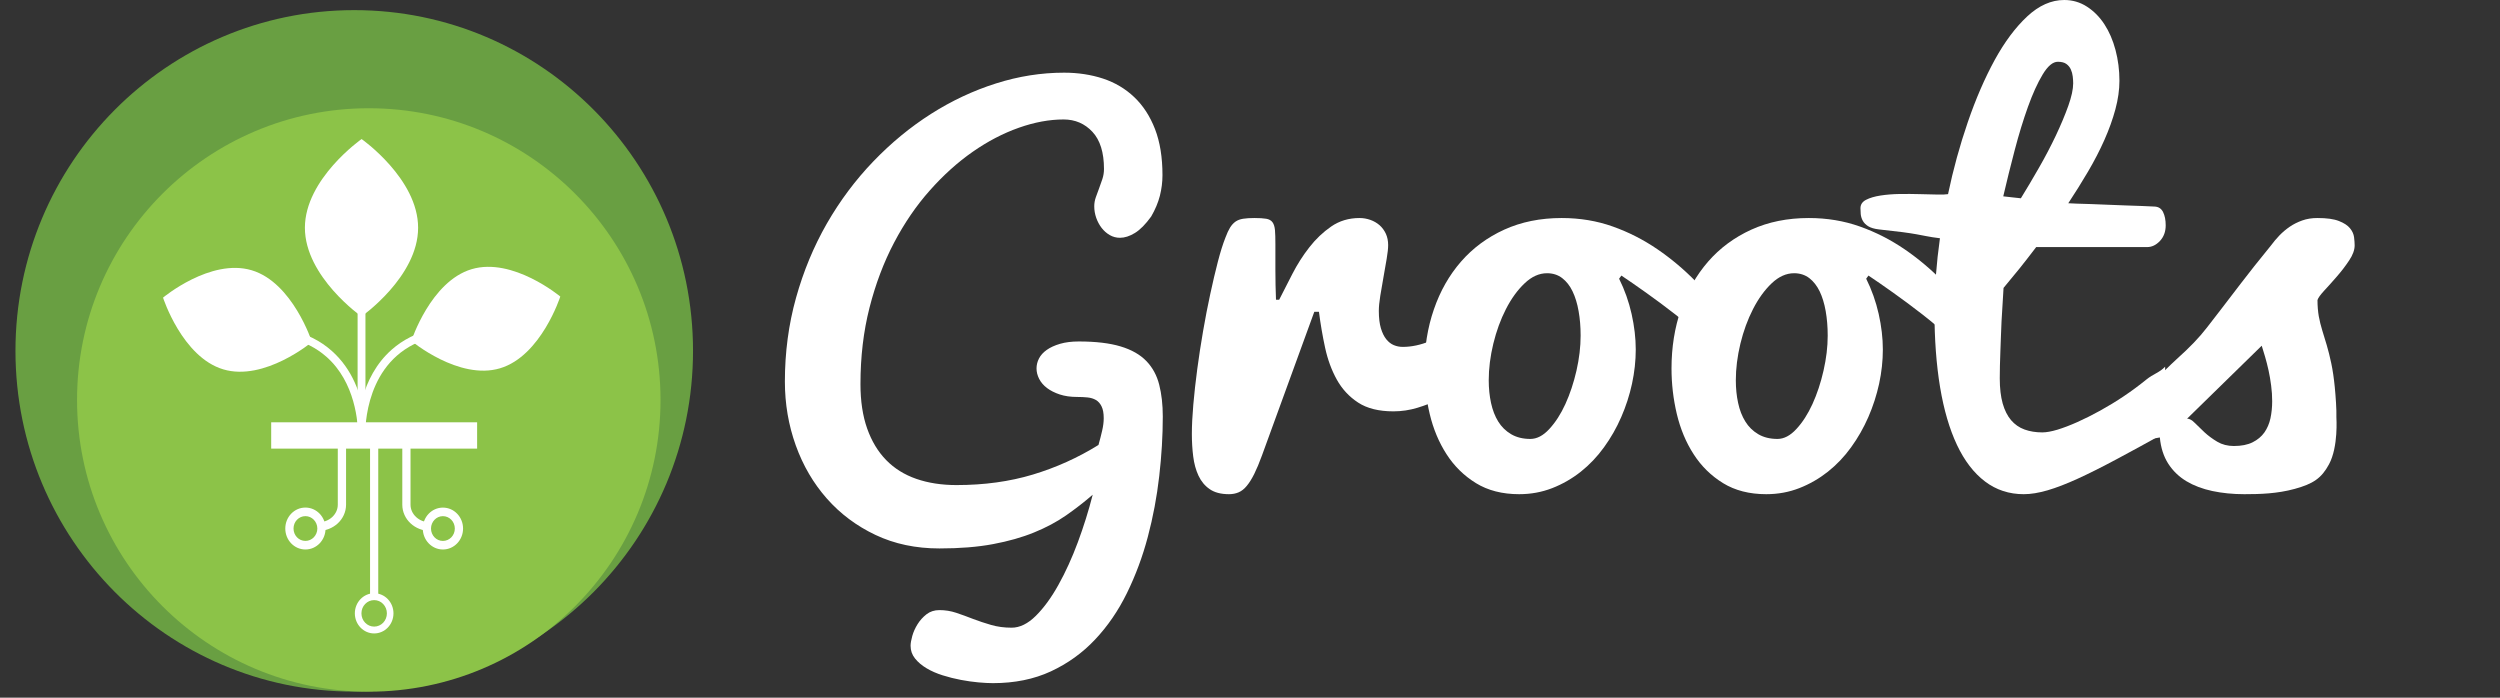 <?xml version="1.0" encoding="UTF-8"?>
<svg width="172px" height="48px" viewBox="0 0 172 48" version="1.1" xmlns="http://www.w3.org/2000/svg" xmlns:xlink="http://www.w3.org/1999/xlink">
    <rect x="0" y="0" width="172" height="48" fill="#333333" stroke="none"/>
    <!-- Generator: Sketch 52.6 (67491) - http://www.bohemiancoding.com/sketch -->
    <title>Artboard</title>
    <desc>Created with Sketch.</desc>
    <g id="Artboard" stroke="none" stroke-width="1" fill="none" fill-rule="evenodd">
        <g id="logo_text_white" transform="translate(54, 0)" fill="#FFFFFF">
            <path d="M28,29.863 C28,29.284 28.033,28.606 28.1,27.834 C28.167,27.062 28.258,26.247 28.372,25.39 C28.486,24.532 28.62,23.658 28.774,22.769 C28.928,21.878 29.092,21.03 29.267,20.226 C29.439,19.42 29.615,18.681 29.788,18.009 C29.962,17.335 30.137,16.783 30.31,16.346 C30.418,16.056 30.525,15.825 30.631,15.654 C30.739,15.482 30.862,15.347 31.004,15.246 C31.145,15.148 31.319,15.083 31.526,15.05 C31.734,15.017 31.991,15 32.299,15 C32.649,15 32.919,15.017 33.115,15.05 C33.309,15.083 33.452,15.162 33.546,15.288 C33.639,15.413 33.696,15.595 33.718,15.832 C33.739,16.07 33.747,16.392 33.747,16.801 C33.747,17.289 33.747,17.878 33.747,18.572 C33.747,19.265 33.762,19.948 33.788,20.62 L34.008,20.62 C34.277,20.093 34.578,19.503 34.913,18.849 C35.248,18.196 35.635,17.586 36.079,17.019 C36.52,16.451 37.023,15.973 37.586,15.584 C38.149,15.196 38.797,15 39.535,15 C39.789,15 40.039,15.043 40.281,15.128 C40.52,15.213 40.731,15.335 40.914,15.494 C41.094,15.652 41.237,15.848 41.345,16.078 C41.452,16.309 41.505,16.57 41.505,16.862 C41.505,17.084 41.473,17.399 41.404,17.8 C41.338,18.202 41.265,18.626 41.184,19.066 C41.103,19.508 41.029,19.938 40.963,20.353 C40.896,20.77 40.863,21.115 40.863,21.392 C40.863,21.867 40.911,22.263 41.004,22.58 C41.099,22.898 41.222,23.15 41.376,23.341 C41.531,23.532 41.703,23.666 41.897,23.746 C42.093,23.827 42.296,23.866 42.512,23.866 C43.114,23.866 43.737,23.733 44.38,23.47 C45.025,23.205 45.614,22.91 46.151,22.58 C46.779,22.196 47.396,21.761 48,21.273 L47.697,25.905 C47.35,26.13 46.954,26.379 46.513,26.657 C46.071,26.935 45.597,27.195 45.096,27.439 C44.591,27.684 44.069,27.888 43.526,28.053 C42.985,28.218 42.432,28.301 41.869,28.301 C40.864,28.301 40.053,28.1 39.438,27.696 C38.821,27.294 38.333,26.766 37.97,26.113 C37.609,25.461 37.341,24.728 37.166,23.918 C36.99,23.105 36.85,22.284 36.744,21.453 L36.423,21.453 L32.826,31.329 C32.639,31.844 32.46,32.268 32.293,32.605 C32.125,32.942 31.955,33.215 31.78,33.426 C31.606,33.639 31.419,33.786 31.218,33.872 C31.017,33.958 30.796,34 30.555,34 C30.005,34 29.563,33.886 29.229,33.655 C28.893,33.424 28.636,33.112 28.455,32.724 C28.273,32.335 28.154,31.892 28.092,31.399 C28.03,30.903 28,30.39 28,29.863 Z" id="Path"></path>
            <path d="M57.394,19.175 C57.775,19.94 58.063,20.75 58.254,21.6 C58.444,22.449 58.54,23.266 58.54,24.043 C58.54,24.823 58.453,25.607 58.283,26.4 C58.111,27.189 57.864,27.956 57.541,28.695 C57.221,29.434 56.824,30.127 56.357,30.772 C55.889,31.421 55.355,31.98 54.757,32.455 C54.157,32.93 53.501,33.306 52.791,33.584 C52.078,33.861 51.322,34 50.519,34 C49.359,34 48.369,33.745 47.545,33.239 C46.722,32.731 46.046,32.066 45.52,31.247 C44.994,30.43 44.608,29.507 44.364,28.479 C44.119,27.449 44,26.408 44,25.35 C44,23.9 44.216,22.545 44.652,21.283 C45.085,20.023 45.708,18.93 46.517,18 C47.328,17.069 48.319,16.335 49.49,15.8 C50.663,15.268 51.979,15 53.442,15 C54.693,15 55.866,15.194 56.959,15.584 C58.053,15.972 59.075,16.495 60.029,17.147 C60.985,17.801 61.875,18.55 62.697,19.394 C63.521,20.237 64.288,21.11 65,22.007 L64.625,24.796 C64.269,24.321 63.789,23.806 63.183,23.252 C62.576,22.699 61.935,22.157 61.256,21.629 C60.578,21.102 59.909,20.604 59.251,20.136 C58.591,19.668 58.026,19.275 57.552,18.959 L57.394,19.175 Z M51.288,30.199 C51.737,30.199 52.172,29.973 52.592,29.516 C53.013,29.061 53.384,28.489 53.7,27.795 C54.016,27.101 54.269,26.337 54.462,25.498 C54.652,24.661 54.747,23.858 54.747,23.093 C54.747,22.486 54.701,21.924 54.607,21.402 C54.516,20.88 54.377,20.429 54.192,20.045 C54.01,19.664 53.772,19.359 53.482,19.136 C53.193,18.913 52.843,18.798 52.437,18.798 C51.894,18.798 51.382,19.028 50.895,19.491 C50.406,19.953 49.979,20.543 49.61,21.262 C49.241,21.981 48.952,22.777 48.74,23.646 C48.53,24.517 48.425,25.356 48.425,26.16 C48.425,26.715 48.478,27.236 48.583,27.724 C48.69,28.212 48.852,28.637 49.076,28.999 C49.3,29.363 49.595,29.653 49.965,29.872 C50.333,30.089 50.776,30.199 51.288,30.199 Z" id="Shape" fill-rule="nonzero"></path>
            <path d="M74.394,19.175 C74.775,19.94 75.063,20.75 75.254,21.6 C75.444,22.449 75.54,23.266 75.54,24.043 C75.54,24.823 75.454,25.607 75.284,26.4 C75.111,27.189 74.864,27.956 74.542,28.695 C74.218,29.434 73.825,30.127 73.357,30.772 C72.89,31.421 72.355,31.98 71.757,32.455 C71.157,32.93 70.503,33.306 69.791,33.584 C69.081,33.861 68.323,34 67.518,34 C66.359,34 65.369,33.745 64.545,33.239 C63.721,32.731 63.046,32.066 62.52,31.247 C61.992,30.43 61.61,29.507 61.364,28.479 C61.121,27.449 61,26.408 61,25.35 C61,23.9 61.216,22.545 61.65,21.283 C62.086,20.023 62.709,18.93 63.517,18 C64.328,17.069 65.318,16.335 66.49,15.8 C67.664,15.268 68.982,15 70.443,15 C71.693,15 72.864,15.194 73.959,15.584 C75.054,15.972 76.075,16.495 77.032,17.147 C77.987,17.801 78.875,18.55 79.7,19.394 C80.522,20.237 81.29,21.11 82,22.007 L81.624,24.796 C81.269,24.321 80.789,23.806 80.182,23.252 C79.575,22.699 78.935,22.157 78.257,21.629 C77.579,21.102 76.909,20.604 76.251,20.136 C75.592,19.668 75.025,19.275 74.55,18.959 L74.394,19.175 Z M68.29,30.199 C68.736,30.199 69.171,29.973 69.591,29.516 C70.015,29.061 70.381,28.489 70.699,27.795 C71.014,27.101 71.269,26.337 71.459,25.498 C71.65,24.661 71.746,23.858 71.746,23.093 C71.746,22.486 71.699,21.924 71.607,21.402 C71.515,20.88 71.376,20.429 71.193,20.045 C71.007,19.664 70.771,19.359 70.482,19.136 C70.19,18.913 69.842,18.798 69.433,18.798 C68.895,18.798 68.381,19.028 67.892,19.491 C67.406,19.953 66.978,20.543 66.61,21.262 C66.24,21.981 65.95,22.777 65.739,23.646 C65.53,24.517 65.425,25.356 65.425,26.16 C65.425,26.715 65.476,27.236 65.583,27.724 C65.687,28.212 65.852,28.637 66.078,28.999 C66.3,29.363 66.597,29.653 66.967,29.872 C67.334,30.089 67.776,30.199 68.29,30.199 Z" id="Shape" fill-rule="nonzero"></path>
            <path d="M94.998,29.749 C93.725,30.458 92.593,31.078 91.597,31.608 C90.602,32.139 89.719,32.583 88.943,32.936 C88.167,33.291 87.477,33.557 86.875,33.733 C86.27,33.91 85.724,34 85.235,34 C84.228,34 83.339,33.709 82.57,33.126 C81.802,32.545 81.157,31.707 80.64,30.612 C80.124,29.518 79.737,28.195 79.477,26.638 C79.22,25.082 79.09,23.33 79.09,21.384 C79.09,20.623 79.124,19.815 79.189,18.954 C79.255,18.093 79.349,17.239 79.468,16.392 C79.071,16.342 78.763,16.294 78.545,16.249 C78.325,16.206 78.093,16.162 77.848,16.117 C77.602,16.071 77.292,16.026 76.912,15.974 C76.535,15.925 75.988,15.861 75.274,15.784 C74.954,15.747 74.71,15.673 74.536,15.567 C74.364,15.461 74.239,15.332 74.159,15.188 C74.08,15.042 74.034,14.891 74.018,14.731 C74.006,14.574 74,14.438 74,14.324 C74,14.072 74.13,13.877 74.387,13.746 C74.646,13.611 74.978,13.515 75.381,13.452 C75.787,13.389 76.228,13.353 76.714,13.346 C77.197,13.341 77.662,13.344 78.104,13.357 C78.549,13.37 78.947,13.378 79.297,13.385 C79.65,13.391 79.891,13.382 80.025,13.357 C80.382,11.649 80.837,9.996 81.387,8.396 C81.935,6.796 82.555,5.373 83.235,4.127 C83.918,2.881 84.666,1.882 85.474,1.128 C86.281,0.377 87.129,0 88.018,0 C88.587,0 89.11,0.152 89.58,0.456 C90.051,0.759 90.451,1.164 90.782,1.669 C91.113,2.175 91.369,2.767 91.548,3.443 C91.727,4.12 91.817,4.825 91.817,5.558 C91.817,6.179 91.723,6.834 91.539,7.522 C91.353,8.212 91.099,8.914 90.782,9.629 C90.465,10.343 90.09,11.068 89.659,11.802 C89.227,12.534 88.774,13.262 88.298,13.983 C88.416,13.995 88.615,14.004 88.893,14.011 C89.173,14.018 89.492,14.027 89.859,14.04 C90.222,14.053 90.617,14.068 91.04,14.087 C91.465,14.105 91.877,14.124 92.275,14.135 C92.672,14.148 93.043,14.159 93.387,14.173 C93.732,14.186 94.017,14.199 94.241,14.212 C94.508,14.224 94.7,14.351 94.819,14.589 C94.939,14.83 95,15.134 95,15.501 C95,15.943 94.864,16.304 94.599,16.583 C94.336,16.861 94.045,16.999 93.725,16.999 L86.09,16.999 C85.707,17.506 85.318,18.002 84.928,18.491 C84.536,18.977 84.175,19.414 83.844,19.808 C83.792,20.594 83.744,21.365 83.705,22.121 C83.691,22.451 83.677,22.789 83.664,23.138 C83.653,23.487 83.639,23.83 83.626,24.172 C83.611,24.511 83.602,24.842 83.595,25.158 C83.588,25.474 83.584,25.766 83.584,26.032 C83.584,26.715 83.653,27.29 83.784,27.758 C83.917,28.226 84.109,28.609 84.361,28.907 C84.613,29.201 84.922,29.418 85.286,29.55 C85.652,29.683 86.058,29.749 86.509,29.749 C86.788,29.749 87.134,29.686 87.553,29.562 C87.968,29.434 88.427,29.26 88.924,29.038 C89.42,28.817 89.945,28.554 90.493,28.251 C91.045,27.946 91.589,27.616 92.125,27.255 C92.663,26.894 93.174,26.515 93.665,26.116 C94.156,25.717 94.564,25.644 94.961,25.227 L94.998,29.749 Z M88.635,5.729 C88.635,5.59 88.624,5.435 88.605,5.263 C88.585,5.092 88.543,4.933 88.475,4.781 C88.408,4.629 88.307,4.503 88.167,4.401 C88.028,4.3 87.832,4.25 87.58,4.25 C87.236,4.25 86.888,4.541 86.537,5.122 C86.185,5.705 85.848,6.447 85.523,7.352 C85.199,8.256 84.893,9.252 84.609,10.34 C84.323,11.428 84.062,12.485 83.824,13.508 C84.022,13.535 84.222,13.556 84.421,13.575 C84.619,13.594 84.825,13.618 85.036,13.642 C85.435,12.996 85.848,12.298 86.279,11.545 C86.711,10.793 87.097,10.052 87.443,9.325 C87.786,8.598 88.072,7.918 88.298,7.285 C88.523,6.652 88.635,6.135 88.635,5.729 Z" id="Shape" fill-rule="nonzero"></path>
            <path d="M26,28.658 C26,29.977 25.918,31.343 25.755,32.762 C25.593,34.182 25.332,35.573 24.97,36.935 C24.61,38.297 24.13,39.585 23.534,40.801 C22.939,42.016 22.208,43.082 21.34,44.002 C20.475,44.921 19.461,45.651 18.299,46.191 C17.137,46.729 15.811,47 14.317,47 C14.04,47 13.71,46.983 13.324,46.949 C12.94,46.915 12.537,46.858 12.115,46.778 C11.695,46.699 11.276,46.595 10.861,46.464 C10.445,46.333 10.076,46.173 9.75,45.978 C9.425,45.785 9.161,45.562 8.955,45.305 C8.75,45.049 8.648,44.758 8.648,44.429 C8.648,44.257 8.687,44.033 8.765,43.755 C8.843,43.477 8.964,43.208 9.127,42.947 C9.289,42.685 9.494,42.459 9.74,42.265 C9.987,42.072 10.285,41.975 10.634,41.975 C11.031,41.975 11.416,42.037 11.789,42.161 C12.163,42.287 12.546,42.426 12.945,42.582 C13.342,42.734 13.757,42.871 14.191,42.997 C14.624,43.122 15.093,43.185 15.599,43.185 C16.164,43.185 16.72,42.911 17.269,42.366 C17.817,41.821 18.335,41.112 18.821,40.237 C19.309,39.362 19.755,38.385 20.158,37.3 C20.561,36.214 20.9,35.127 21.178,34.037 C20.599,34.537 19.989,35.012 19.345,35.46 C18.7,35.908 17.966,36.299 17.142,36.634 C16.318,36.972 15.376,37.237 14.317,37.436 C13.257,37.635 12.03,37.733 10.634,37.733 C9.009,37.733 7.544,37.425 6.237,36.805 C4.932,36.187 3.815,35.352 2.888,34.301 C1.962,33.253 1.248,32.032 0.748,30.64 C0.25,29.249 0,27.788 0,26.255 C0,24.245 0.255,22.322 0.767,20.489 C1.279,18.654 1.986,16.952 2.888,15.379 C3.792,13.807 4.857,12.382 6.084,11.106 C7.312,9.828 8.635,8.739 10.056,7.835 C11.476,6.933 12.965,6.234 14.525,5.74 C16.084,5.245 17.645,5 19.209,5 C20.172,5 21.065,5.137 21.89,5.407 C22.714,5.68 23.431,6.106 24.038,6.685 C24.646,7.263 25.122,7.997 25.465,8.882 C25.808,9.767 25.978,10.824 25.978,12.05 C25.978,12.526 25.919,13 25.799,13.473 C25.678,13.943 25.479,14.418 25.202,14.895 C24.817,15.428 24.444,15.807 24.083,16.028 C23.723,16.249 23.379,16.36 23.055,16.36 C22.802,16.36 22.567,16.298 22.35,16.173 C22.134,16.047 21.948,15.883 21.79,15.678 C21.634,15.474 21.51,15.243 21.42,14.987 C21.331,14.732 21.285,14.468 21.285,14.197 C21.285,13.981 21.321,13.771 21.394,13.568 C21.466,13.362 21.542,13.157 21.619,12.954 C21.698,12.75 21.772,12.535 21.845,12.314 C21.917,12.093 21.954,11.865 21.954,11.624 C21.954,10.488 21.688,9.638 21.159,9.07 C20.629,8.502 19.968,8.219 19.173,8.219 C18.198,8.219 17.172,8.408 16.096,8.789 C15.019,9.169 13.962,9.719 12.927,10.44 C11.892,11.162 10.907,12.047 9.975,13.098 C9.041,14.147 8.22,15.348 7.511,16.698 C6.8,18.05 6.237,19.542 5.822,21.17 C5.407,22.799 5.2,24.55 5.2,26.424 C5.2,27.593 5.353,28.613 5.66,29.481 C5.968,30.35 6.403,31.074 6.969,31.653 C7.534,32.232 8.227,32.664 9.045,32.947 C9.865,33.231 10.784,33.373 11.809,33.373 C13.71,33.373 15.461,33.132 17.062,32.65 C18.663,32.167 20.168,31.488 21.575,30.613 C21.671,30.273 21.756,29.947 21.827,29.634 C21.9,29.322 21.936,29.035 21.936,28.774 C21.936,28.433 21.888,28.163 21.791,27.966 C21.695,27.767 21.567,27.619 21.403,27.522 C21.241,27.427 21.049,27.367 20.825,27.344 C20.603,27.321 20.366,27.31 20.112,27.31 C19.655,27.31 19.255,27.253 18.911,27.139 C18.568,27.025 18.277,26.878 18.035,26.697 C17.795,26.514 17.614,26.304 17.493,26.065 C17.372,25.827 17.313,25.588 17.313,25.351 C17.313,25.112 17.369,24.883 17.484,24.661 C17.598,24.439 17.776,24.243 18.017,24.073 C18.257,23.902 18.562,23.763 18.929,23.655 C19.296,23.548 19.726,23.493 20.219,23.493 C21.387,23.493 22.346,23.607 23.099,23.834 C23.85,24.06 24.441,24.396 24.868,24.839 C25.296,25.282 25.59,25.824 25.753,26.465 C25.918,27.112 26,27.841 26,28.658 Z" id="Path"></path>
            <path d="M106.235,31.944 C105.719,32.901 105.152,33.285 103.875,33.636 C102.677,33.965 101.5,34 100.409,34 C99.623,34 98.889,33.926 98.212,33.783 C97.533,33.638 96.936,33.413 96.424,33.107 C95.912,32.798 95.495,32.396 95.175,31.901 C94.857,31.405 94.663,30.803 94.597,30.097 C94.411,30.135 94.227,30.163 94.048,30.175 C93.868,30.19 93.691,30.195 93.519,30.195 C93.305,30.195 93.104,30.189 92.92,30.175 C92.731,30.163 92.571,30.114 92.439,30.029 C92.305,29.943 92.2,29.806 92.119,29.617 C92.041,29.428 92,29.156 92,28.802 C92,28.488 92.081,28.198 92.24,27.93 C92.401,27.663 92.631,27.507 92.845,27.298 C93.057,27.086 93.27,26.906 93.485,26.747 C93.698,26.591 93.856,26.468 93.964,26.377 C94.708,25.747 95.27,25.143 95.737,24.725 C96.204,24.307 96.601,23.925 96.935,23.578 C97.268,23.232 97.571,22.881 97.843,22.529 C98.117,22.175 98.438,21.758 98.812,21.274 C99.185,20.79 99.638,20.199 100.171,19.5 C100.704,18.8 101.395,17.928 102.249,16.881 C102.421,16.646 102.615,16.418 102.827,16.196 C103.041,15.975 103.277,15.775 103.536,15.598 C103.797,15.42 104.083,15.278 104.396,15.167 C104.707,15.055 105.056,15 105.444,15 C106.083,15 106.574,15.068 106.921,15.207 C107.269,15.343 107.522,15.509 107.68,15.705 C107.841,15.901 107.933,16.108 107.96,16.323 C107.986,16.539 108,16.726 108,16.881 C108,17.195 107.874,17.542 107.621,17.92 C107.369,18.3 107.088,18.666 106.781,19.019 C106.475,19.371 106.186,19.695 105.912,19.989 C105.64,20.284 105.483,20.503 105.443,20.645 C105.443,21.051 105.475,21.417 105.531,21.754 C105.592,22.086 105.674,22.414 105.772,22.733 C105.872,23.055 105.976,23.395 106.082,23.752 C106.189,24.114 106.292,24.528 106.392,24.998 C106.492,25.47 106.571,26.011 106.632,26.625 C106.693,27.239 106.762,28.197 106.744,28.716 C106.741,28.718 106.891,30.732 106.235,31.944 Z M96.474,28.803 C96.634,28.803 96.812,28.901 97.002,29.097 C97.197,29.294 97.42,29.508 97.672,29.745 C97.926,29.979 98.22,30.196 98.551,30.393 C98.884,30.589 99.264,30.685 99.691,30.685 C100.208,30.685 100.637,30.601 100.979,30.43 C101.317,30.262 101.588,30.036 101.788,29.756 C101.987,29.473 102.127,29.147 102.208,28.776 C102.287,28.402 102.326,28.013 102.326,27.609 C102.326,27.257 102.304,26.896 102.255,26.528 C102.208,26.164 102.15,25.814 102.076,25.481 C102.002,25.147 101.922,24.834 101.836,24.539 C101.749,24.244 101.672,23.993 101.606,23.785 L96.474,28.803 Z" id="Shape" fill-rule="nonzero"></path>
        </g>
        <g id="logo_icon" transform="translate(1, 0)">
            <g id="Clipped" fill="#699F42">
                <path d="M46.68,24.14 C46.68,37.089 36.245,47.584 23.372,47.584 C10.498,47.584 0.064,37.089 0.064,24.14 C0.064,11.193 10.498,0.697 23.372,0.697 C36.245,0.697 46.68,11.193 46.68,24.14" id="Path"></path>
            </g>
            <g id="Clipped" transform="translate(4, 7)" fill="#8CC348">
                <path d="M40.444,20.517 C40.444,31.605 31.458,40.588 20.373,40.588 C9.288,40.588 0.301,31.605 0.301,20.517 C0.301,9.431 9.288,0.447 20.373,0.447 C31.458,0.447 40.444,9.432 40.444,20.517" id="Path"></path>
            </g>
            <g id="Group" transform="translate(17, 29)">
                <g id="Clipped" transform="translate(6, 11.712)" fill="#FFFFFF">
                    <path d="M1.742,0.338 L1.742,0.576 C1.984,0.576 2.202,0.675 2.362,0.843 C2.52,1.008 2.618,1.235 2.618,1.487 C2.618,1.739 2.52,1.965 2.362,2.132 C2.202,2.297 1.984,2.398 1.742,2.398 C1.5,2.398 1.283,2.297 1.123,2.132 C0.962,1.965 0.867,1.739 0.867,1.487 C0.867,1.235 0.962,1.008 1.123,0.843 C1.283,0.675 1.5,0.576 1.742,0.576 L1.742,0.338 L1.742,0.103 C1.009,0.103 0.413,0.723 0.413,1.486 C0.413,2.25 1.009,2.869 1.742,2.869 C2.477,2.869 3.071,2.249 3.071,1.486 C3.071,0.722 2.477,0.103 1.742,0.103 L1.742,0.338 Z" id="Path"></path>
                </g>
                <g id="Clipped" transform="translate(6.75, 0)" fill="#FFFFFF">
                    <polyline id="Path" points="0.71 0.627 0.71 12.217 1.274 12.217 1.274 0.627"></polyline>
                </g>
                <g id="Clipped" fill="#FFFFFF">
                    <rect id="Rectangle" x="0.658" y="0.054" width="14.168" height="1.811"></rect>
                </g>
                <g id="Clipped" transform="translate(3.75, 0.781)" fill="#FFFFFF">
                    <path d="M1.49,0.645 L1.49,4.942 C1.49,5.268 1.349,5.564 1.109,5.79 C0.868,6.014 0.525,6.157 0.145,6.157 L0.05,6.157 L0.05,6.746 L0.145,6.746 C0.661,6.746 1.135,6.551 1.486,6.229 C1.833,5.909 2.059,5.45 2.059,4.942 L2.059,0.646 L1.49,0.646 L1.49,0.645 Z" id="Path"></path>
                </g>
                <g id="Clipped" transform="translate(1.5, 5.466)" fill="#8CC348">
                    <path d="M2.614,1.897 C2.614,2.531 2.12,3.044 1.511,3.044 C0.902,3.044 0.409,2.531 0.409,1.897 C0.409,1.265 0.902,0.751 1.511,0.751 C2.12,0.751 2.614,1.265 2.614,1.897" id="Path"></path>
                </g>
                <g id="Clipped" transform="translate(1.5, 5.466)" fill="#FFFFFF">
                    <path d="M1.512,0.748 L1.512,1.044 C1.74,1.044 1.941,1.139 2.092,1.295 C2.238,1.449 2.333,1.66 2.333,1.897 C2.333,2.132 2.238,2.344 2.092,2.499 C1.941,2.654 1.739,2.749 1.512,2.749 C1.286,2.749 1.081,2.654 0.932,2.499 C0.784,2.344 0.695,2.132 0.695,1.897 C0.695,1.659 0.784,1.449 0.932,1.295 C1.082,1.139 1.286,1.044 1.512,1.044 L1.512,0.748 L1.512,0.454 C0.747,0.454 0.128,1.1 0.128,1.897 C0.128,2.695 0.747,3.339 1.512,3.339 C2.277,3.339 2.898,2.695 2.898,1.897 C2.898,1.1 2.277,0.454 1.512,0.454 L1.512,0.748 Z" id="Path"></path>
                </g>
                <g id="Clipped" transform="translate(9, 0.781)" fill="#FFFFFF">
                    <path d="M0.678,0.645 L0.678,4.942 C0.678,5.449 0.901,5.908 1.25,6.228 C1.598,6.55 2.072,6.745 2.59,6.745 L2.687,6.745 L2.687,6.156 L2.59,6.156 C2.209,6.157 1.867,6.013 1.626,5.789 C1.385,5.563 1.244,5.267 1.244,4.941 L1.244,0.644 L0.678,0.644 L0.678,0.645 Z" id="Path"></path>
                </g>
                <g id="Clipped" transform="translate(11.25, 5.466)" fill="#8CC348">
                    <path d="M0.121,1.897 C0.121,2.531 0.614,3.044 1.223,3.044 C1.83,3.044 2.326,2.531 2.326,1.897 C2.326,1.265 1.83,0.751 1.223,0.751 C0.614,0.751 0.121,1.265 0.121,1.897" id="Path"></path>
                </g>
                <g id="Clipped" transform="translate(10.5, 5.466)" fill="#FFFFFF">
                    <path d="M0.871,1.897 L0.588,1.897 C0.589,2.695 1.208,3.339 1.973,3.339 C2.739,3.339 3.358,2.695 3.359,1.897 C3.358,1.101 2.739,0.457 1.973,0.457 C1.208,0.457 0.589,1.102 0.588,1.897 L0.871,1.897 L1.153,1.897 C1.153,1.662 1.246,1.451 1.393,1.295 C1.543,1.141 1.744,1.045 1.972,1.045 C2.2,1.045 2.401,1.141 2.553,1.296 C2.701,1.451 2.792,1.662 2.792,1.898 C2.792,2.134 2.701,2.346 2.553,2.501 C2.401,2.655 2.2,2.75 1.972,2.75 C1.744,2.75 1.542,2.655 1.393,2.501 C1.246,2.346 1.153,2.133 1.153,1.898 L0.871,1.898 L0.871,1.897 Z" id="Path"></path>
                </g>
            </g>
            <g id="Group-2" transform="translate(10, 9)" fill="#FFFFFF">
                <path d="M6.312,9.593 C9.141,10.435 10.463,14.529 10.463,14.529 C10.463,14.529 7.193,17.258 4.364,16.413 C1.535,15.572 0.217,11.477 0.217,11.477 C0.217,11.477 3.483,8.751 6.312,9.593" id="Path"></path>
                <path d="M14.173,21.33 C14.173,21.323 14.182,21.213 14.182,21.02 C14.179,20.381 14.102,18.844 13.402,17.306 C13.053,16.538 12.542,15.768 11.807,15.124 C11.074,14.476 10.112,13.956 8.875,13.681 L8.76,14.221 C9.915,14.48 10.785,14.955 11.453,15.542 C12.454,16.421 13.001,17.56 13.299,18.601 C13.597,19.641 13.64,20.576 13.639,21.02 C13.639,21.11 13.639,21.179 13.637,21.225 C13.635,21.248 13.635,21.265 13.635,21.277 L13.633,21.288 L13.633,21.292 L14.173,21.33 Z" id="Path"></path>
                <path d="M17.766,6.673 C17.766,10.043 13.869,12.774 13.869,12.774 C13.869,12.774 9.976,10.039 9.977,6.666 C9.982,3.297 13.878,0.567 13.878,0.567 C13.878,0.567 17.771,3.301 17.766,6.673" id="Path"></path>
                <polyline id="Path" points="13.603 4.704 13.603 20.412 14.143 20.412 14.143 4.704"></polyline>
                <path d="M21.45,9.519 C18.621,10.361 17.301,14.456 17.301,14.456 C17.301,14.456 20.569,17.184 23.399,16.339 C26.228,15.498 27.548,11.403 27.548,11.403 C27.548,11.403 24.282,8.677 21.45,9.519" id="Path"></path>
                <path d="M14.13,21.218 L14.13,21.215 C14.13,21.198 14.125,21.102 14.125,20.947 C14.123,20.354 14.202,18.887 14.853,17.467 C15.177,16.755 15.643,16.055 16.309,15.468 C16.977,14.882 17.849,14.405 19.003,14.148 L18.889,13.608 C17.652,13.883 16.692,14.402 15.957,15.049 C14.854,16.019 14.262,17.263 13.944,18.373 C13.627,19.484 13.581,20.467 13.581,20.948 C13.581,21.141 13.589,21.251 13.591,21.257 L14.13,21.218 Z" id="Path"></path>
            </g>
        </g>
    </g>
</svg>